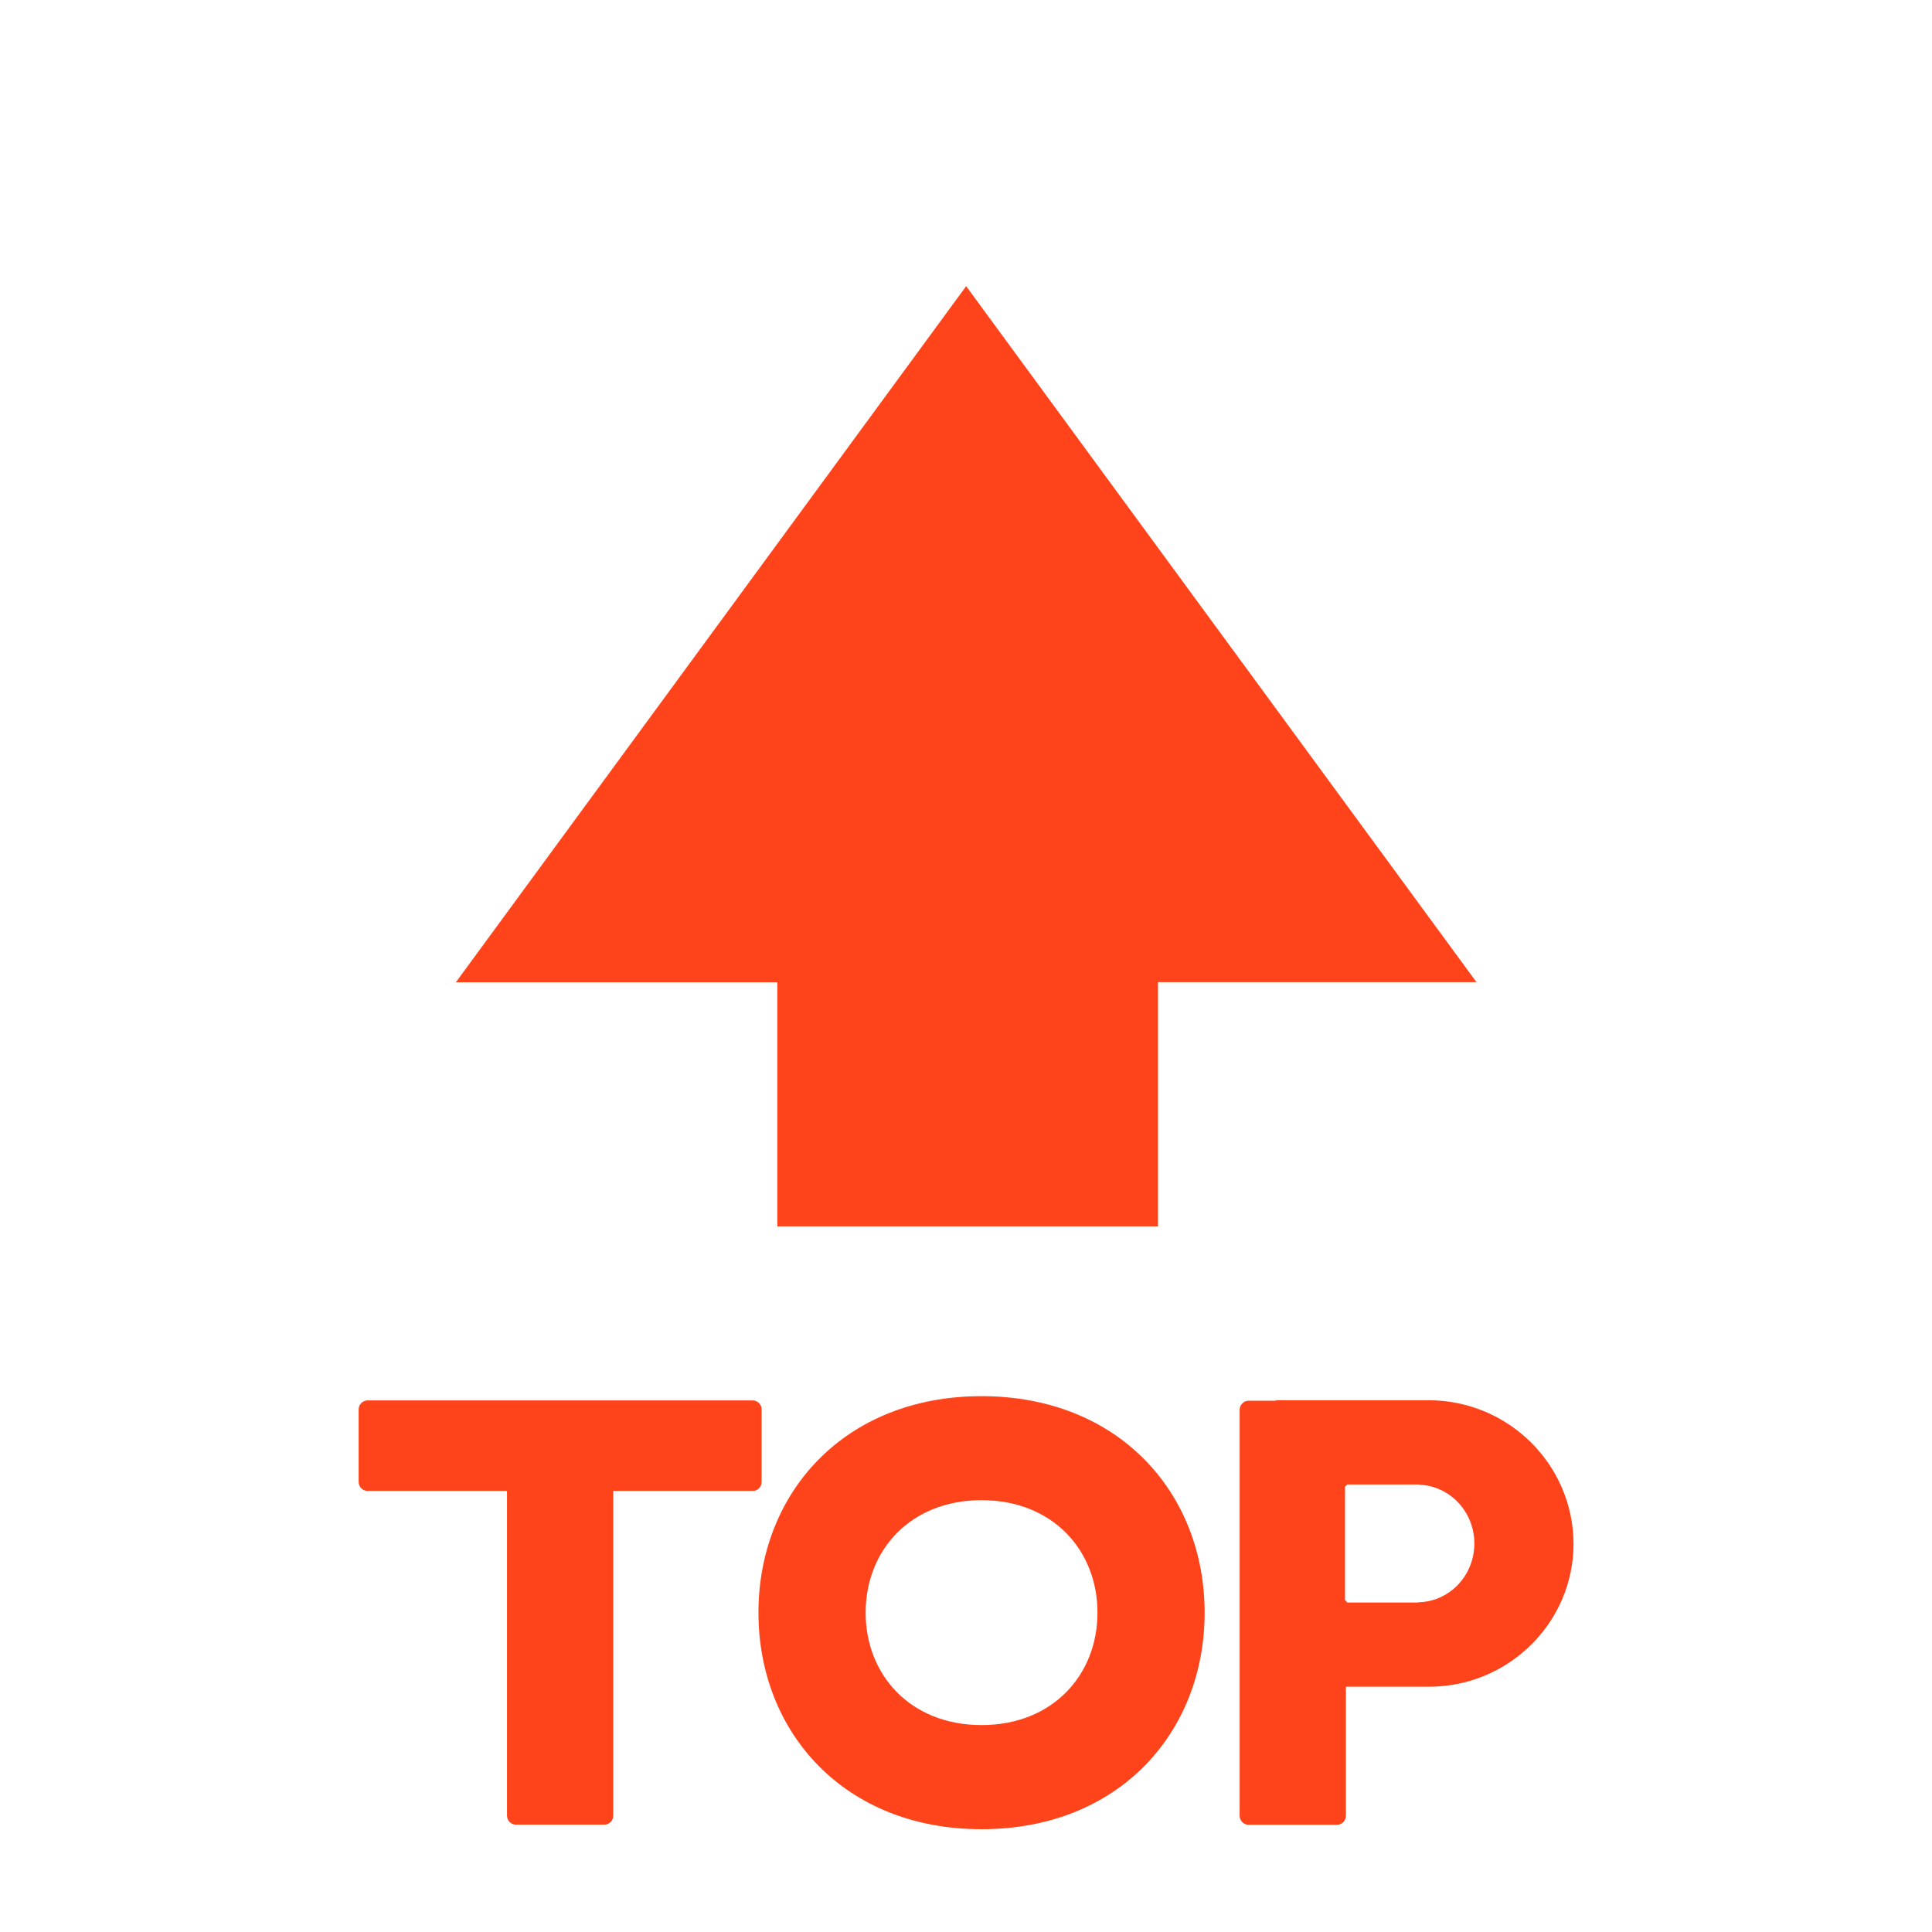 <svg width="121" height="121" viewBox="0 0 121 121" fill="none" xmlns="http://www.w3.org/2000/svg">
<path d="M61.474 87.441C52.881 87.441 47.502 93.51 47.502 100.997C47.502 108.494 52.881 114.562 61.474 114.562C70.076 114.562 75.445 108.494 75.445 100.997C75.445 93.51 70.067 87.441 61.474 87.441ZM61.474 108.04C57.012 108.04 54.214 104.892 54.214 100.997C54.214 97.112 57.002 93.955 61.474 93.955C65.945 93.955 68.734 97.112 68.734 100.997C68.734 104.892 65.936 108.04 61.474 108.04ZM89.474 87.697H79.936C79.917 87.697 79.907 87.716 79.888 87.725H78.206C77.894 87.725 77.638 87.98 77.638 88.292V113.721C77.638 114.033 77.894 114.288 78.206 114.288H83.726C84.038 114.288 84.293 114.033 84.293 113.721V105.639H89.493C94.484 105.639 98.549 101.621 98.549 96.677C98.53 91.724 94.465 87.697 89.474 87.697ZM88.916 100.345C88.869 100.345 88.822 100.364 88.774 100.364H84.379L84.237 100.213V93.113L84.379 92.972H88.774C88.831 92.972 88.878 92.981 88.935 92.99C90.826 93.085 92.338 94.692 92.338 96.668C92.338 98.653 90.816 100.269 88.916 100.345ZM47.7 92.811V88.273C47.7 87.961 47.445 87.706 47.133 87.706H23.028C22.716 87.706 22.461 87.961 22.461 88.273V92.811C22.461 93.123 22.716 93.378 23.028 93.378H31.753V113.712C31.753 114.024 32.008 114.279 32.32 114.279H37.841C38.153 114.279 38.408 114.024 38.408 113.712V93.378H47.133C47.445 93.378 47.7 93.132 47.7 92.811Z" fill="#FF431A"/>
<path d="M60.51 17.923L92.471 61.511H72.524V76.807H48.684V61.521H28.549L60.51 17.923Z" fill="#FF431A"/>
</svg>
